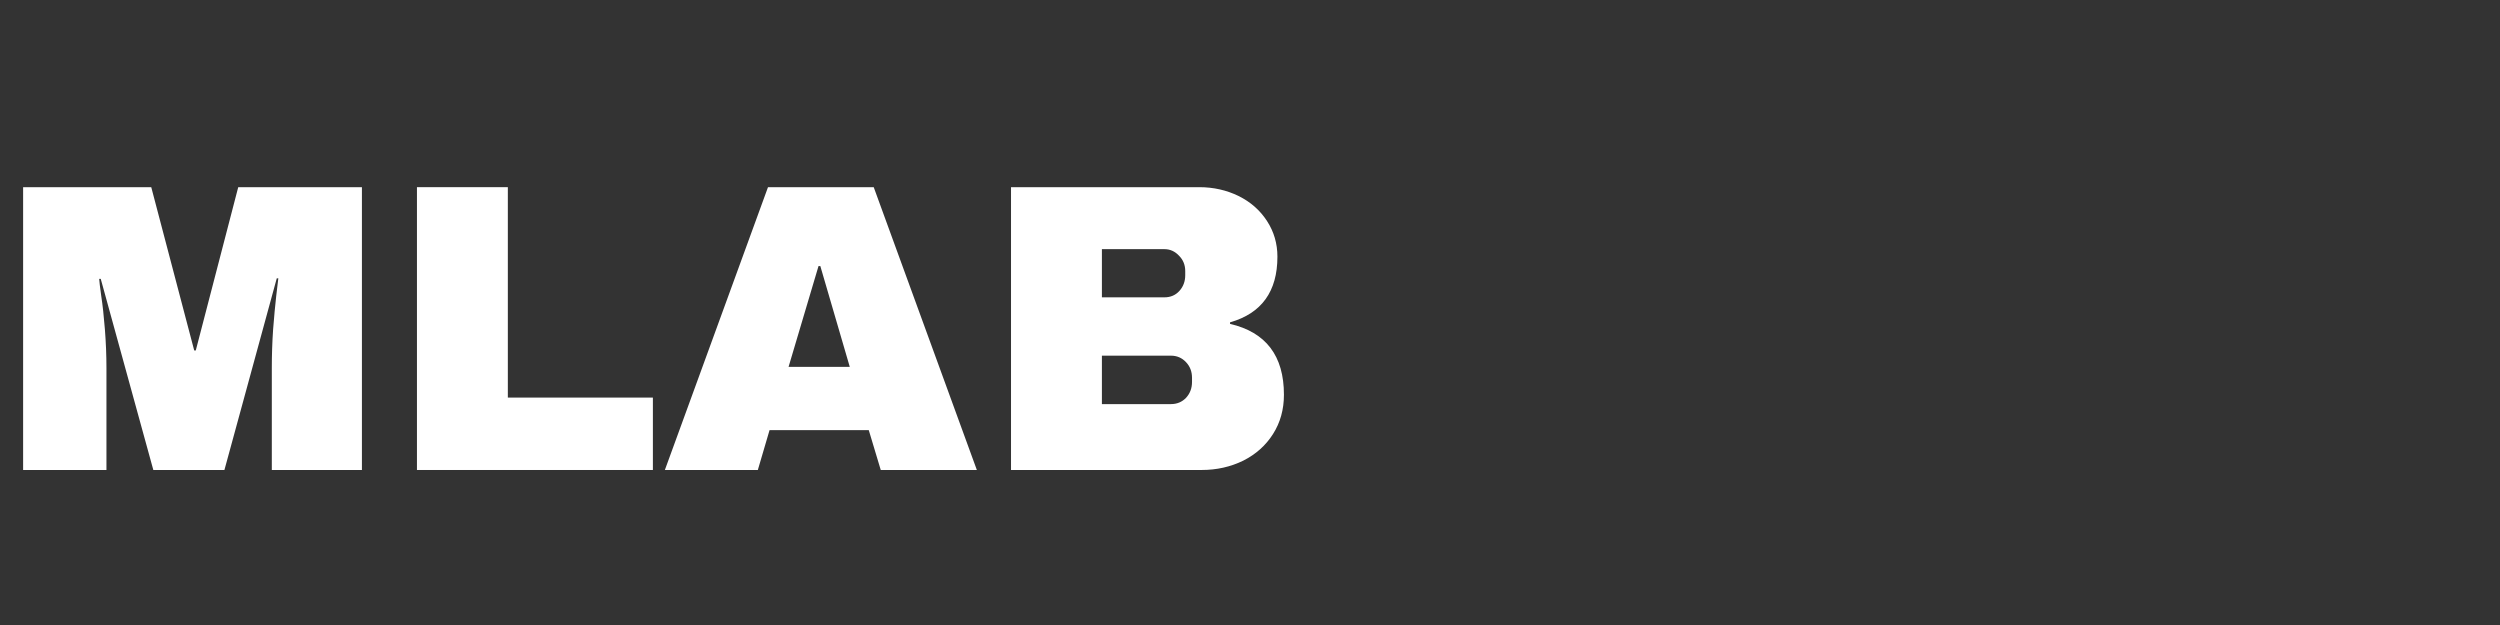 <?xml version="1.0" encoding="UTF-8"?>
<svg xmlns="http://www.w3.org/2000/svg" xmlns:xlink="http://www.w3.org/1999/xlink" width="150pt" height="37.5pt" viewBox="0 0 150 37.5" version="1.2">
<rect x="0" y="0" width="150" height="37.5" fill="#333333" stroke="none"/>
<defs>
<g>
<symbol overflow="visible" id="glyph0-0">
<path style="stroke:none;" d="M 12.328 0 L 0 0 L 0 -17.266 L 12.328 -17.266 Z M 6.172 -9.75 L 10.359 -16.031 L 1.969 -16.031 Z M 1.234 -14.922 L 1.234 -2.344 L 5.422 -8.641 Z M 6.906 -8.641 L 11.109 -2.344 L 11.109 -14.922 Z M 1.969 -1.234 L 10.359 -1.234 L 6.172 -7.531 Z M 1.969 -1.234 "/>
</symbol>
<symbol overflow="visible" id="glyph0-1">
<path style="stroke:none;" d="M 16.406 0 L 16.406 -6.125 C 16.406 -6.875 16.43 -7.645 16.484 -8.438 C 16.547 -9.238 16.609 -9.91 16.672 -10.453 C 16.742 -11.004 16.785 -11.352 16.797 -11.5 L 16.703 -11.5 L 13.562 0 L 9.297 0 L 6.141 -11.469 L 6.047 -11.469 C 6.055 -11.32 6.098 -10.977 6.172 -10.438 C 6.254 -9.906 6.328 -9.238 6.391 -8.438 C 6.453 -7.645 6.484 -6.875 6.484 -6.125 L 6.484 0 L 1.484 0 L 1.484 -16.969 L 9.172 -16.969 L 11.75 -7.172 L 11.844 -7.172 L 14.391 -16.969 L 21.812 -16.969 L 21.812 0 Z M 16.406 0 "/>
</symbol>
<symbol overflow="visible" id="glyph0-2">
<path style="stroke:none;" d="M 1.828 -16.969 L 7.281 -16.969 L 7.281 -4.344 L 15.984 -4.344 L 15.984 0 L 1.828 0 Z M 1.828 -16.969 "/>
</symbol>
<symbol overflow="visible" id="glyph0-3">
<path style="stroke:none;" d="M 13.203 0 L 12.484 -2.391 L 6.531 -2.391 L 5.828 0 L 0.25 0 L 6.438 -16.969 L 12.781 -16.969 L 18.969 0 Z M 7.672 -6.188 L 11.344 -6.188 L 9.578 -12.234 L 9.469 -12.234 Z M 7.672 -6.188 "/>
</symbol>
<symbol overflow="visible" id="glyph0-4">
<path style="stroke:none;" d="M 13.125 -16.969 C 13.977 -16.969 14.766 -16.789 15.484 -16.438 C 16.203 -16.082 16.77 -15.582 17.188 -14.938 C 17.602 -14.301 17.812 -13.586 17.812 -12.797 C 17.812 -10.711 16.863 -9.398 14.969 -8.859 L 14.969 -8.766 C 17.125 -8.266 18.203 -6.848 18.203 -4.516 C 18.203 -3.629 17.984 -2.844 17.547 -2.156 C 17.117 -1.477 16.523 -0.945 15.766 -0.562 C 15.004 -0.188 14.172 0 13.266 0 L 1.828 0 L 1.828 -16.969 Z M 7.281 -10.359 L 11.031 -10.359 C 11.395 -10.359 11.691 -10.484 11.922 -10.734 C 12.16 -10.992 12.281 -11.312 12.281 -11.688 L 12.281 -11.938 C 12.281 -12.301 12.156 -12.609 11.906 -12.859 C 11.664 -13.117 11.375 -13.25 11.031 -13.25 L 7.281 -13.25 Z M 7.281 -3.953 L 11.422 -3.953 C 11.785 -3.953 12.086 -4.078 12.328 -4.328 C 12.566 -4.586 12.688 -4.906 12.688 -5.281 L 12.688 -5.531 C 12.688 -5.906 12.566 -6.219 12.328 -6.469 C 12.086 -6.727 11.785 -6.859 11.422 -6.859 L 7.281 -6.859 Z M 7.281 -3.953 "/>
</symbol>
</g>
</defs>
<g id="surface1">
<g style="fill:rgb(100%,100%,100%);fill-opacity:1;">
  <use xlink:href="#glyph0-1" x="-0.097" y="28.199"/>
</g>
<g style="fill:rgb(100%,100%,100%);fill-opacity:1;">
  <use xlink:href="#glyph0-2" x="23.189" y="28.199"/>
</g>
<g style="fill:rgb(100%,100%,100%);fill-opacity:1;">
  <use xlink:href="#glyph0-3" x="39.642" y="28.199"/>
</g>
<g style="fill:rgb(100%,100%,100%);fill-opacity:1;">
  <use xlink:href="#glyph0-4" x="58.833" y="28.199"/>
</g>
</g>
</svg>
